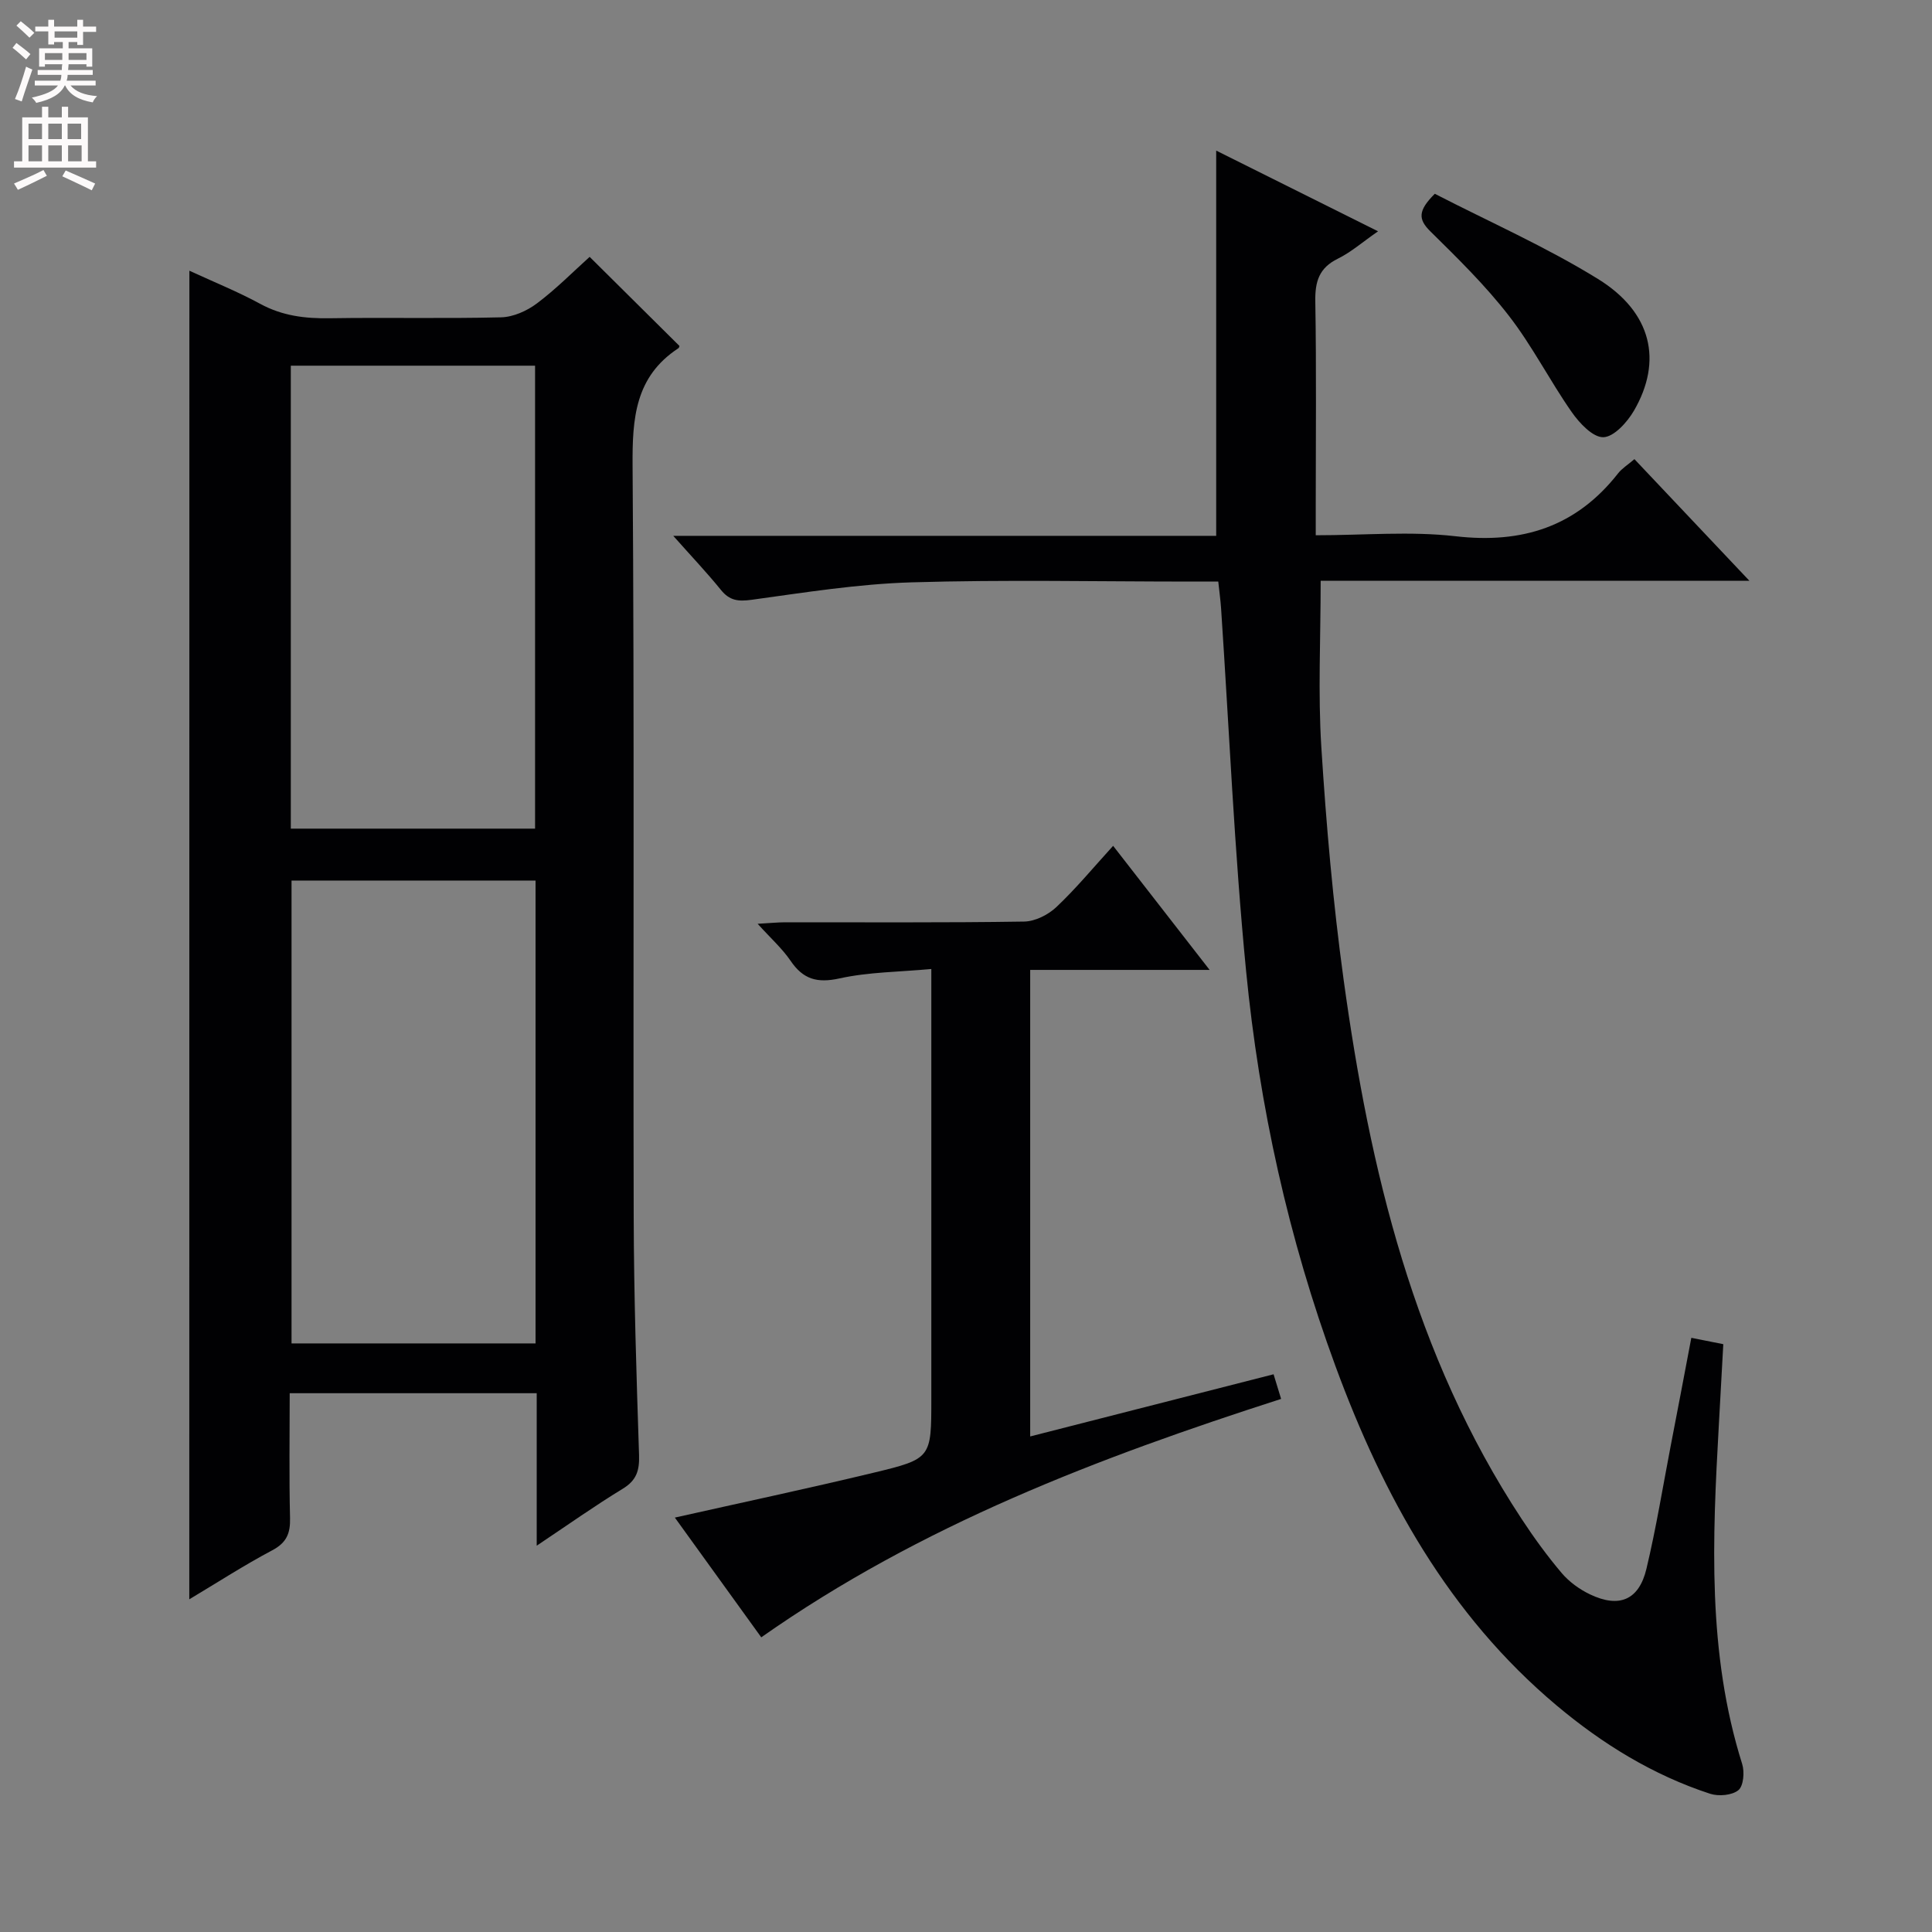 <svg enable-background="new 0 0 400 400" viewBox="0 0 400 400" xmlns="http://www.w3.org/2000/svg"><rect x="0" y="0" width="400" height="400" fill="#808080" stroke="none"/><g fill="#010103"><path d="m39.21 56.05c5.1 2.35 10.03 4.34 14.67 6.86 4.57 2.49 9.29 3.06 14.38 2.98 11.83-.19 23.66.1 35.48-.19 2.52-.06 5.36-1.33 7.42-2.88 3.97-2.98 7.5-6.56 10.92-9.64 6.26 6.21 12.38 12.27 18.59 18.44.02-.05-.03.36-.25.5-8.94 5.88-9.52 14.51-9.45 24.3.38 51.81.1 103.62.23 155.43.04 16.47.57 32.94 1.11 49.41.1 3.18-.51 5.22-3.36 6.96-5.8 3.53-11.35 7.47-17.83 11.8 0-10.98 0-21.14 0-31.57-17.23 0-33.81 0-51.14 0 0 8.64-.14 17.24.07 25.82.08 3.18-.7 5.12-3.68 6.7-5.81 3.08-11.36 6.67-17.18 10.15.02-91.9.02-183.24.02-275.07zm21 115.51h50.57c0-32.1 0-63.83 0-95.85-16.93 0-33.65 0-50.57 0zm50.67 10.75c-17.1 0-33.81 0-50.52 0v95.83h50.52c0-32.08 0-63.7 0-95.83z"/><path d="m350.17 276.98c2.39.48 4.32.86 6.62 1.32-.3 5.52-.61 11.1-.92 16.68-1.32 23.61-2.43 47.19 4.83 70.24.52 1.65.28 4.55-.79 5.42-1.31 1.07-4.09 1.31-5.85.74-11.84-3.87-22.3-10.32-31.79-18.29-22.34-18.77-35.87-43.33-45.77-70.23-9.74-26.46-15.78-53.85-18.51-81.83-2.44-24.97-3.5-50.06-5.18-75.1-.11-1.63-.34-3.25-.58-5.52-1.99 0-3.76 0-5.54 0-19.33 0-38.67-.42-57.98.16-11.06.33-22.09 2.1-33.08 3.61-2.78.38-4.56.19-6.36-2.03-2.9-3.58-6.08-6.93-9.88-11.21h112.41c0-26.84 0-53.06 0-79.76 10.68 5.33 21.67 10.81 33.51 16.71-3.22 2.23-5.58 4.32-8.31 5.66-3.9 1.91-4.75 4.74-4.68 8.84.24 14.16.09 28.33.09 42.49v5.94c10.05 0 19.59-.87 28.91.2 13.85 1.6 25.03-1.97 33.69-13.02.8-1.02 1.98-1.74 3.38-2.94 7.69 8.13 15.27 16.16 23.81 25.19-30.53 0-59.83 0-88.77 0 0 11.99-.57 23.27.14 34.47 1.01 16.07 2.42 32.16 4.61 48.1 5.43 39.43 14.55 77.75 36.85 111.65 2.55 3.88 5.3 7.67 8.3 11.21 1.55 1.83 3.69 3.38 5.87 4.42 6.05 2.89 10.14 1.17 11.68-5.31 2-8.38 3.38-16.91 5.01-25.39 1.42-7.3 2.8-14.63 4.28-22.42z"/><path d="m157.61 338.99c-6.21-8.61-12.13-16.81-17.89-24.79 13.86-3.11 27.55-6.02 41.15-9.29 11.99-2.88 11.95-3.05 11.95-15.32 0-27.5 0-54.99 0-82.49 0-1.8 0-3.61 0-6.48-6.67.62-12.99.62-19.01 1.95-4.64 1.02-7.53.18-10.13-3.65-1.73-2.54-4.1-4.65-6.82-7.66 2.54-.14 4.11-.3 5.67-.31 16.5-.02 33 .11 49.49-.15 2.28-.03 5-1.4 6.7-3.01 4.1-3.87 7.71-8.25 11.74-12.67 6.59 8.47 12.99 16.71 19.98 25.69-12.83 0-24.84 0-37.15 0v96.59c16.88-4.31 33.51-8.56 50.39-12.87.55 1.8 1.02 3.34 1.56 5.1-37.83 12.18-74.57 26.13-107.63 49.36z"/><path d="m297.06 40.12c11.3 5.82 23.01 10.98 33.79 17.64 11.15 6.89 13.43 16.98 7.43 27.29-1.39 2.38-4.14 5.42-6.33 5.47-2.17.05-4.95-2.92-6.54-5.2-4.55-6.51-8.17-13.7-13.02-19.95-4.85-6.27-10.59-11.89-16.25-17.47-2.55-2.51-2.58-4.29.92-7.78z"/></g><path d="m2.6 9.9.8-1c.9.7 1.9 1.4 2.9 2.3l-.9 1.1c-1.1-1-2-1.8-2.8-2.4zm.5 10.6c.9-2.1 1.6-4.3 2.3-6.7.4.2.8.4 1.3.6-.7 2.1-1.5 4.3-2.2 6.6zm.3-15.2.9-.9c1 .8 2 1.6 2.8 2.4l-1 1c-.9-.9-1.8-1.7-2.7-2.5zm12.6-1.2h1.2v1.4h2.7v1.1h-2.7v2.7h-1.2v-.6h-1.8v1.3h4.9v3.8h-1.2v-.5h-3.7c0 .4-.1.9-.1 1.2h5.1v1h-5.2c0 .5-.1.9-.2 1.2h6v1h-5.2c1.1 1.3 2.9 2 5.5 2.2-.4.4-.7.8-.9 1.3-2.9-.5-4.8-1.6-5.7-3.5h-.1c-.8 1.7-2.7 2.9-5.9 3.6-.2-.4-.6-.8-.9-1.1 2.8-.6 4.6-1.4 5.4-2.5h-4.8v-1h5.3c.1-.3.2-.7.2-1.2h-4.9v-1h5c0-.4 0-.8.1-1.2h-3.6v.5h-1.2v-3.8h4.9v-1.3h-1.8v.5h-1.2v-2.7h-2.7v-1h2.7v-1.4h1.2v1.4h4.8zm-6.7 8.3h3.6c0-.4 0-.9 0-1.4h-3.6zm1.9-4.6h4.8v-1.3h-4.7v1.3zm6.7 3.2h-3.7v1.4h3.7z" fill="#fcfafa"/><path d="m8.7 22.1h1.3v2.2h2.8v-2.2h1.3v2.2h4.1v9.1h1.7v1.3h-17v-1.3h1.7v-9.1h4.1zm.3 13.1.7 1.2c-1.8.9-3.8 1.9-6 2.9-.2-.4-.5-.8-.8-1.3 2.3-1 4.4-1.9 6.1-2.8zm-3.1-6.4h2.8v-3.2h-2.8zm0 4.6h2.8v-3.3h-2.8zm4.1-4.6h2.8v-3.2h-2.8zm0 4.6h2.8v-3.3h-2.8zm3.6 1.9c2.1.9 4.1 1.8 6.1 2.7l-.7 1.4c-2.2-1.1-4.2-2-6.1-2.9zm3.2-9.7h-2.8v3.2h2.8zm-2.7 7.8h2.8v-3.3h-2.8z" fill="#fcfafa"/></svg>
